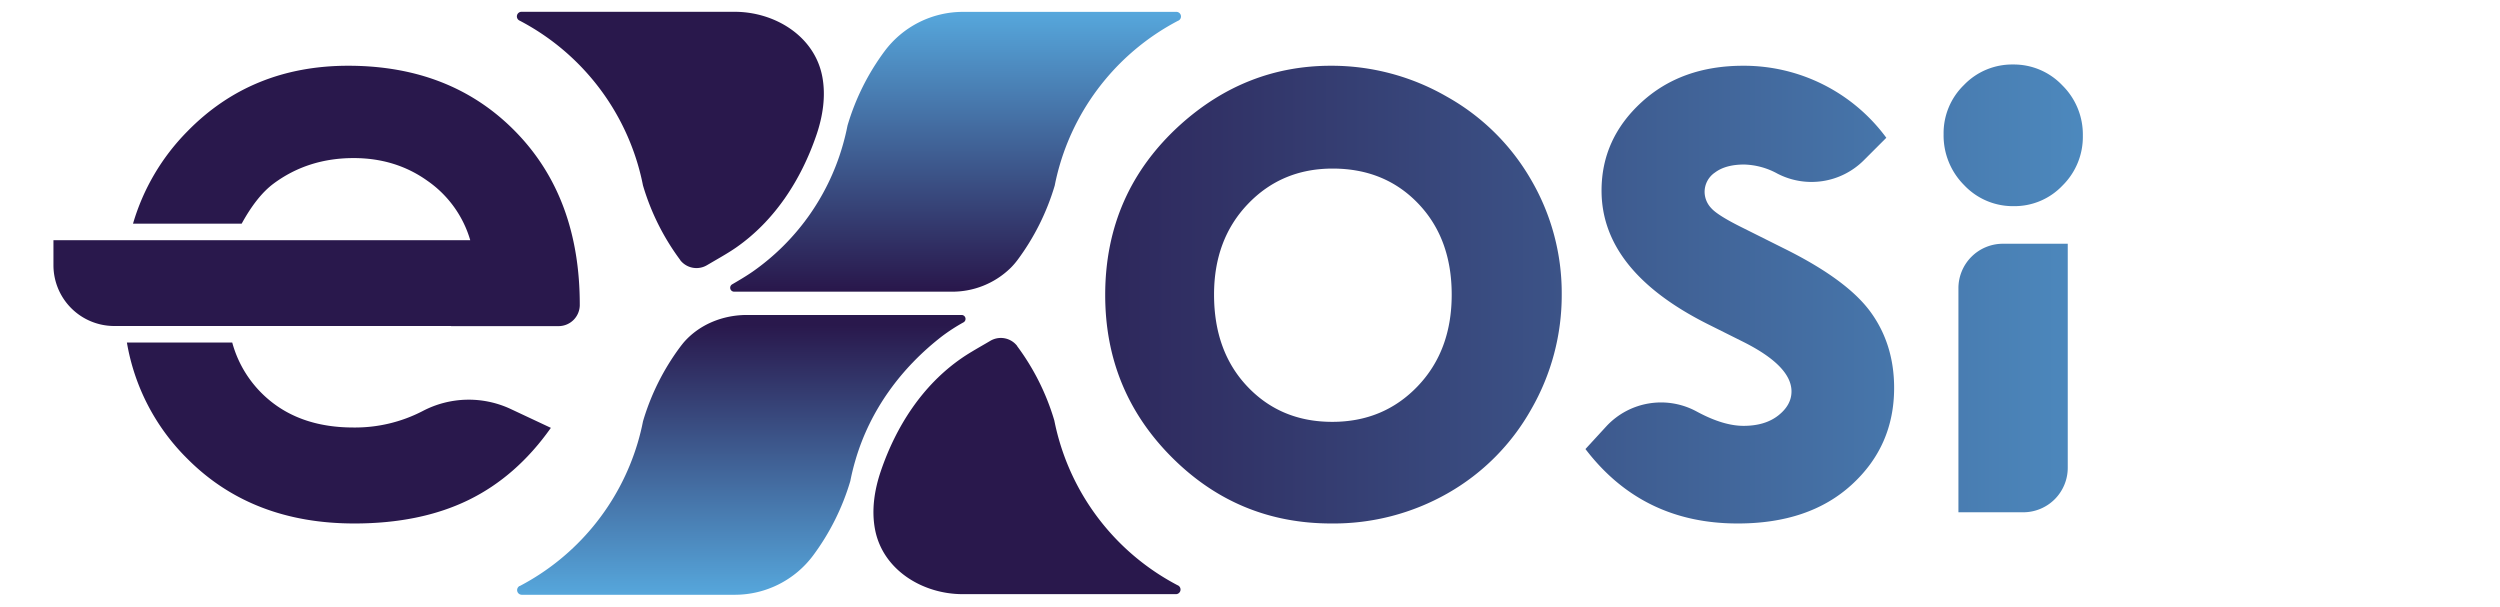 <svg id="Layer_1" data-name="Layer 1" xmlns="http://www.w3.org/2000/svg" xmlns:xlink="http://www.w3.org/1999/xlink" viewBox="0 0 1000 242.7"><defs><style>.cls-1{fill:#29184c;}.cls-2{fill:url(#linear-gradient);}.cls-3{fill:url(#linear-gradient-2);}.cls-4{fill:url(#linear-gradient-3);}.cls-5{fill:url(#linear-gradient-4);}.cls-6{fill:url(#linear-gradient-5);}</style><linearGradient id="linear-gradient" x1="296.53" y1="240.39" x2="296.53" y2="129.94" gradientUnits="userSpaceOnUse"><stop offset="0" stop-color="#57aadf"/><stop offset="1" stop-color="#29184c"/></linearGradient><linearGradient id="linear-gradient-2" x1="382.14" y1="2.53" x2="382.14" y2="115.58" xlink:href="#linear-gradient"/><linearGradient id="linear-gradient-3" x1="983.78" y1="117.85" x2="379.4" y2="117.85" xlink:href="#linear-gradient"/><linearGradient id="linear-gradient-4" x1="971.34" y1="117.85" x2="366.96" y2="117.85" xlink:href="#linear-gradient"/><linearGradient id="linear-gradient-5" x1="971.34" y1="115.36" x2="366.96" y2="115.36" xlink:href="#linear-gradient"/></defs><title>Exosis colored Fill</title><path class="cls-1" d="M207.93,8.29a95.34,95.34,0,0,1,47.18,57.4c.82,2.79,1.52,5.6,2.08,8.48A95,95,0,0,0,272.09,104l0,.06A8.25,8.25,0,0,0,282.92,106l2.81-1.64c3.16-1.83,6.14-3.56,8.69-5.33C310,88.19,320.48,71.81,326.57,54c2.55-7.46,3.81-15.53,2.36-23.28-3.06-16.37-19.11-26-35.05-26H208.7A1.85,1.85,0,0,0,207.93,8.29Z"/><path class="cls-1" d="M471,234.08a95.33,95.33,0,0,1-47.18-57.41c-.82-2.78-1.52-5.59-2.09-8.47a94.74,94.74,0,0,0-14.89-29.78l0-.07A8.26,8.26,0,0,0,396,136.41c-.95.56-1.89,1.11-2.82,1.64-3.15,1.83-6.13,3.55-8.68,5.33-15.57,10.8-26.07,27.18-32.15,45-2.55,7.46-3.81,15.53-2.36,23.28,3.06,16.37,19.11,26,35.05,26h85.17A1.85,1.85,0,0,0,471,234.08Z"/><path class="cls-2" d="M272.09,138.74a94.68,94.68,0,0,0-14.89,29.79c-.56,2.88-1.26,5.69-2.08,8.47a95.38,95.38,0,0,1-47.18,57.39l-.1,0a1.87,1.87,0,0,0,.87,3.52h85.18a39.08,39.08,0,0,0,31.35-15.71,95.32,95.32,0,0,0,14.89-29.79c.56-2.88,1.26-5.68,2.08-8.47,5.87-20,18.34-36.9,34.75-49.55a72.94,72.94,0,0,1,8.47-5.47,1.57,1.57,0,0,0-.78-2.93H298.74c-9.59,0-19,3.77-25.27,11Q272.75,137.87,272.09,138.74Z"/><path class="cls-3" d="M470.38,4.75H385.2a39.09,39.09,0,0,0-31.35,15.71A94.73,94.73,0,0,0,339,50.24c-.56,2.88-1.26,5.69-2.08,8.48a92.82,92.82,0,0,1-35.79,49.89c-2.58,1.79-5.4,3.46-8.27,5.13a1.57,1.57,0,0,0,.78,2.93h86.84a33.37,33.37,0,0,0,23.8-9.53A29.11,29.11,0,0,0,407,104a95.16,95.16,0,0,0,14.89-29.78c.56-2.88,1.26-5.69,2.08-8.48a95.37,95.37,0,0,1,47.18-57.4A1.85,1.85,0,0,0,470.38,4.75Z"/><path class="cls-4" d="M532.35,26.3a92.25,92.25,0,0,1,46.33,12.33,88.93,88.93,0,0,1,33.85,33.45,89.83,89.83,0,0,1,12.16,45.61,91.44,91.44,0,0,1-12.24,46.09,88.37,88.37,0,0,1-33.37,33.53,92.19,92.19,0,0,1-46.57,12.08q-37.45,0-63.94-26.64T442.08,118q0-40.82,29.93-68Q498.26,26.31,532.35,26.3Zm.72,41.13q-20.36,0-33.91,14.17t-13.54,36.25q0,22.72,13.38,36.81t33.91,14.08q20.52,0,34.15-14.24t13.62-36.65q0-22.41-13.38-36.41T533.07,67.43Z"/><path class="cls-5" d="M754.53,55.11l-9,9a29.6,29.6,0,0,1-34.56,5.34,29.14,29.14,0,0,0-13.38-3.64Q690.2,65.84,686,69a9.38,9.38,0,0,0-4.16,7.76,9.53,9.53,0,0,0,2.64,6.48q2.64,3,13,8.08l16,8q25.29,12.5,34.73,25.45t9.44,30.41q0,23.21-17,38.73T695,209.39q-38.1,0-60.82-29.77l8.38-9.12a29.84,29.84,0,0,1,36.3-5.79l.21.11q10.32,5.52,18.33,5.52,8.64,0,13.92-4.16t5.28-9.6q0-10.08-19-19.69l-14.73-7.36q-42.24-21.28-42.25-53.29,0-20.65,15.93-35.29T697.24,26.3a70.73,70.73,0,0,1,57.29,28.81Z"/><path class="cls-6" d="M805.21,25.8a26.72,26.72,0,0,1,19.71,8.33,27.64,27.64,0,0,1,8.22,20.16A27.36,27.36,0,0,1,825,74.22a26.43,26.43,0,0,1-19.47,8.24,26.78,26.78,0,0,1-19.87-8.4,28.11,28.11,0,0,1-8.22-20.41A26.84,26.84,0,0,1,785.58,34,26.7,26.7,0,0,1,805.21,25.8Zm-4,71.7h25.89v89.61a17.8,17.8,0,0,1-17.8,17.8H783.37V115.3A17.79,17.79,0,0,1,801.17,97.5Z"/><path class="cls-5" d="M975.42,55.11l-9,9a29.61,29.61,0,0,1-34.56,5.34,29.14,29.14,0,0,0-13.39-3.64q-7.37,0-11.52,3.12a9.35,9.35,0,0,0-4.16,7.76,9.53,9.53,0,0,0,2.64,6.48q2.64,3,13,8.08l16,8q25.27,12.5,34.73,25.45t9.44,30.41q0,23.21-17,38.73t-45.7,15.52q-38.08,0-60.81-29.77l8.37-9.12a29.86,29.86,0,0,1,36.31-5.79l.21.11q10.32,5.52,18.32,5.52,8.64,0,13.93-4.16t5.28-9.6q0-10.08-19-19.69l-14.72-7.36q-42.26-21.28-42.25-53.29,0-20.65,15.92-35.29T918.12,26.3a70.73,70.73,0,0,1,57.3,28.81Z"/><path class="cls-1" d="M169,164.46A58.72,58.72,0,0,1,141.36,171q-20.49,0-33.69-11a45.33,45.33,0,0,1-14.78-23H50.76A85.41,85.41,0,0,0,75,183.55q25.76,25.84,66.73,25.84,26.41,0,45.62-9.36t33-28.89l-16.07-7.54A39.63,39.63,0,0,0,169,164.46Z"/><path class="cls-1" d="M206.18,52.63Q180.41,26.3,139.28,26.3q-38.73,0-64.41,26.33A87.29,87.29,0,0,0,53.2,89.48H96.66c4-7.29,8.22-12.63,12.72-16q13.78-10.24,32.06-10.25,16.84,0,29.58,9.13A43.86,43.86,0,0,1,188.1,96.08H21.38v10a24.32,24.32,0,0,0,24.33,24.32H180.42v.05h43a8.49,8.49,0,0,0,8.49-8.32Q232,79,206.18,52.63Z"/></svg>